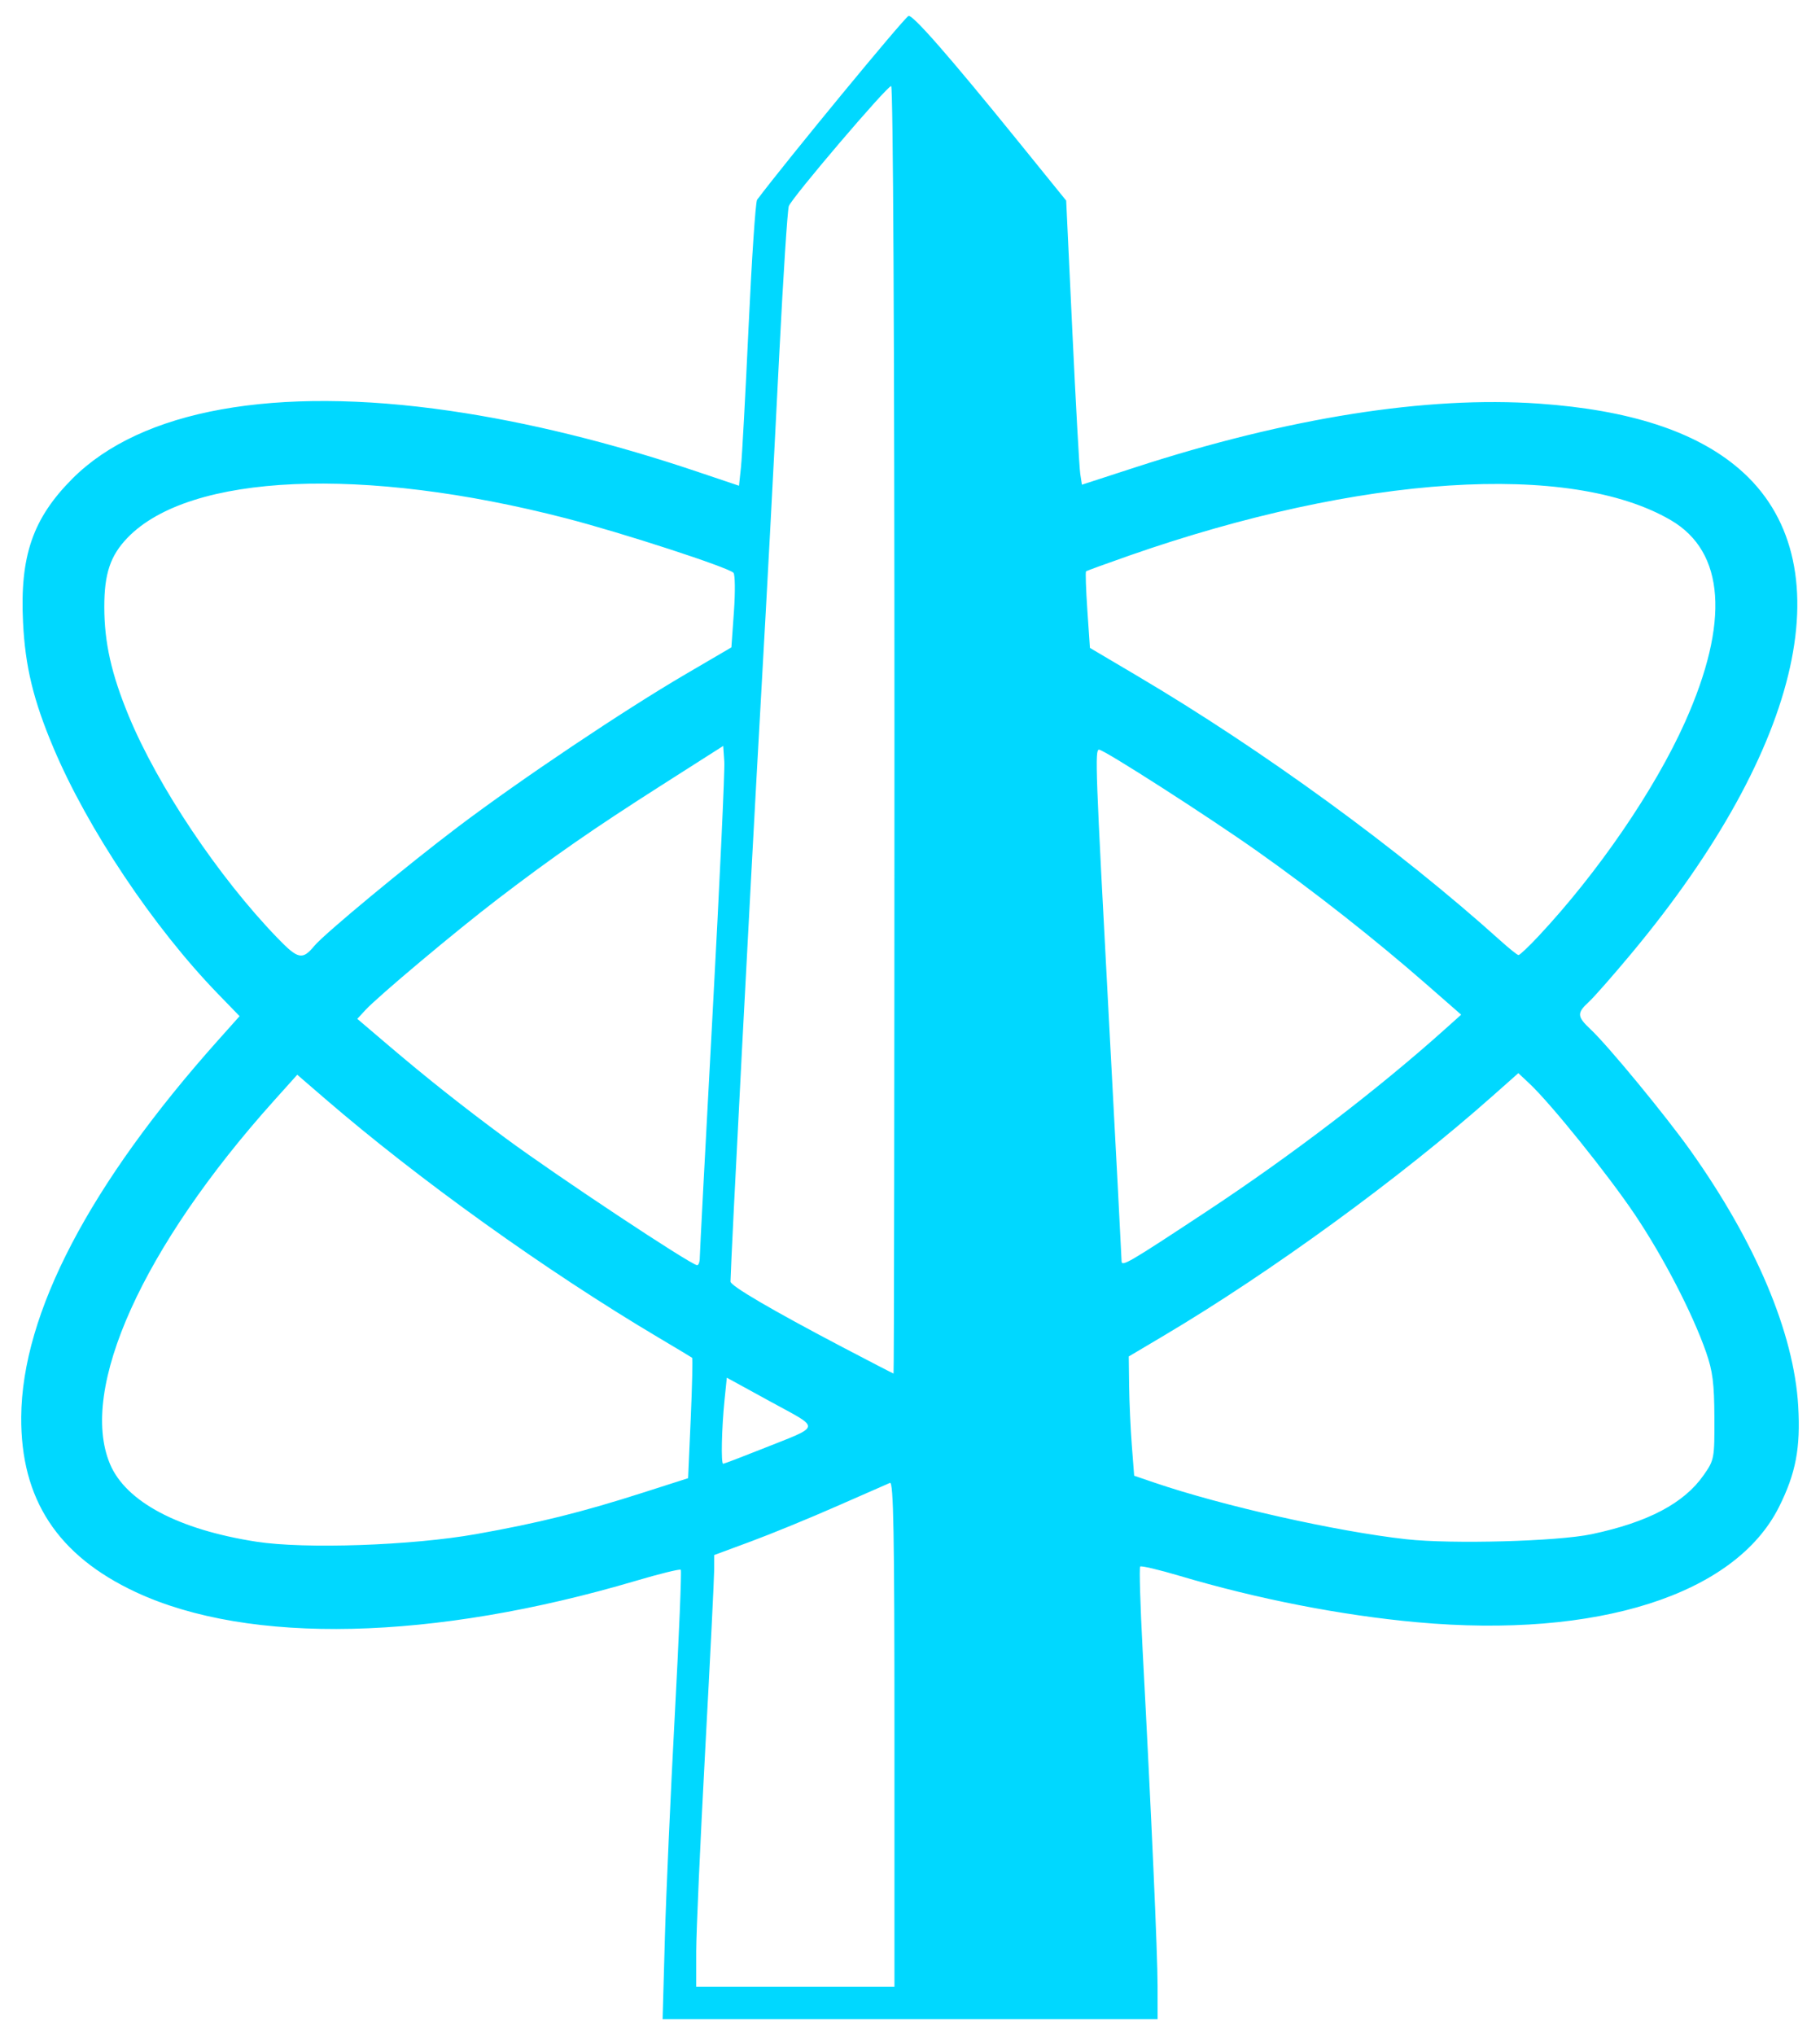 <?xml version="1.0" encoding="UTF-8" standalone="no"?>
<!-- Created with Inkscape (http://www.inkscape.org/) -->

<svg
   xmlns:dc="http://purl.org/dc/elements/1.1/"
   xmlns:cc="http://creativecommons.org/ns#"
   xmlns:rdf="http://www.w3.org/1999/02/22-rdf-syntax-ns#"
   xmlns:svg="http://www.w3.org/2000/svg"
   xmlns="http://www.w3.org/2000/svg"
   xmlns:sodipodi="http://sodipodi.sourceforge.net/DTD/sodipodi-0.dtd"
   xmlns:inkscape="http://www.inkscape.org/namespaces/inkscape"
   width="510"
   height="570"
   id="svg2"
   version="1.1"
   inkscape:version="0.48.4 r9939"
   sodipodi:docname="reactba.svg"
   inkscape:export-filename="C:\Users\Redit\Desktop\juventus\vectores\reactba.png"
   inkscape:export-xdpi="90"
   inkscape:export-ydpi="90">
  <defs
     id="defs4">
    <clipPath
       clipPathUnits="userSpaceOnUse"
       id="clipPath4015">
      <rect
         style="opacity:0.389;color:#000000;fill:#000080;fill-opacity:1;fill-rule:nonzero;stroke:none;stroke-width:1;marker:none;visibility:visible;display:inline;overflow:visible;enable-background:accumulate"
         id="rect4017"
         width="71.429"
         height="564.286"
         x="-82.857"
         y="-13.352" />
    </clipPath>
    <clipPath
       clipPathUnits="userSpaceOnUse"
       id="clipPath4185">
      <path
         style="color:#000000;fill:#ffffff;fill-opacity:1;fill-rule:nonzero;stroke:#ffffff;stroke-width:2;stroke-miterlimit:4;stroke-opacity:1;stroke-dasharray:none;marker:none;visibility:visible;display:inline;overflow:visible;enable-background:accumulate"
         d="m 817.989,692.158 c 0,-3.339 1.609,-35.643 3.565,-71.786 1.956,-36.143 7.394,-139.643 12.085,-230 4.691,-90.357 8.931,-169.597 9.422,-176.089 l 0.893,-11.804 9.091,-11.054 c 5,-6.079 11.031,-13.304 13.403,-16.054 l 4.312,-5 0.038,263.929 0.038,263.929 -26.429,0 -26.429,0 0.01,-6.071 0,0 z"
         id="path4187"
         inkscape:connector-curvature="0" />
    </clipPath>
  </defs>
  <sodipodi:namedview
     id="base"
     pagecolor="#ffffff"
     bordercolor="#666666"
     borderopacity="1.0"
     inkscape:pageopacity="0.0"
     inkscape:pageshadow="2"
     inkscape:zoom="0.49497475"
     inkscape:cx="245.70574"
     inkscape:cy="378.28456"
     inkscape:document-units="px"
     inkscape:current-layer="layer1"
     showgrid="false"
     units="cm"
     fit-margin-top="0"
     fit-margin-left="0"
     fit-margin-right="0"
     fit-margin-bottom="0"
     inkscape:window-width="1366"
     inkscape:window-height="705"
     inkscape:window-x="-8"
     inkscape:window-y="-8"
     inkscape:window-maximized="1" />
  <g
     inkscape:label="Capa 1"
     inkscape:groupmode="layer"
     id="layer1"
     transform="translate(-142.143,-133.076)">
    <path
       style="color:#000000;fill:#00d8ff;fill-opacity:1;fill-rule:nonzero;stroke:none;stroke-width:2.02;marker:none;visibility:visible;display:inline;overflow:visible;enable-background:accumulate"
       d="m 328.449,676.049 c 0.349,-12.414 1.604,-40.627 2.789,-62.695 1.185,-22.068 1.937,-40.342 1.671,-40.607 -0.266,-0.266 -5.88,1.113 -12.477,3.063 -56.947,16.839 -108.447,18.016 -140.215,3.205 -21.955,-10.236 -32.308,-26.062 -32.127,-49.11 0.228,-28.994 19.154,-65.166 55.211,-105.523 l 5.979,-6.692 -6.072,-6.26 c -18.048,-18.608 -36.497,-46.187 -46.083,-68.889 -5.642,-13.362 -7.923,-22.78 -8.529,-35.22 -0.901,-18.493 2.715,-29.01 13.805,-40.146 19.279,-19.359 56.924,-26.131 105.809,-19.034 21.723,3.154 45.098,8.9 69.21,17.012 l 11.808,3.973 0.552,-5.214 c 0.303,-2.868 1.267,-20.655 2.142,-39.527 0.874,-18.873 1.943,-34.782 2.375,-35.355 8.395,-11.146 40.803,-50.481 42.408,-51.473 1.017,-0.629 11.323,11.131 30.59,34.907 l 13.615,16.801 1.734,36.737 c 0.954,20.205 1.946,38.108 2.205,39.784 l 0.471,3.047 14.898,-4.841 c 42.873,-13.932 81.735,-20.066 113.184,-17.867 25.377,1.775 43.838,7.78 56.028,18.227 29.855,25.586 18.3,77.664 -30.125,135.768 -5.093,6.111 -10.459,12.214 -11.924,13.561 -3.414,3.138 -3.351,4.104 0.498,7.716 4.904,4.602 21.073,24.225 28.018,34.004 18.271,25.726 28.953,51.064 30.139,71.493 0.682,11.739 -0.671,18.845 -5.38,28.258 -12.299,24.585 -50.932,36.89 -101.396,32.297 -21.327,-1.941 -44.751,-6.518 -66.638,-13.02 -5.749,-1.708 -10.69,-2.869 -10.979,-2.58 -0.289,0.289 0.022,10.862 0.692,23.495 2.48,46.765 4.177,84.851 4.185,93.932 l 0.009,9.344 -69.356,0 -69.356,0 0.634,-22.571 z m 64.337,-57.339 c 0,-56.261 -0.26,-70.711 -1.263,-70.295 -0.694,0.288 -7.399,3.227 -14.9,6.531 -7.5,3.304 -18.296,7.732 -23.991,9.841 l -10.354,3.834 -0.009,4.138 c -0.005,2.276 -1.139,25.048 -2.519,50.605 -1.38,25.557 -2.512,50.899 -2.516,56.316 l -0.007,9.849 27.779,0 27.779,0 0,-70.819 z M 275.518,562.767 c 17.427,-3.094 29.572,-6.108 46.687,-11.584 l 12.757,-4.082 0.738,-16.728 c 0.406,-9.2 0.575,-16.854 0.375,-17.009 -0.199,-0.155 -4.454,-2.709 -9.454,-5.676 -31.404,-18.634 -67.205,-44.274 -93.523,-66.981 l -7.66,-6.609 -6.514,7.255 c -36.807,40.99 -54.767,80.736 -45.972,101.743 4.432,10.586 19.153,18.404 41.038,21.794 13.601,2.107 43.521,1.075 61.53,-2.123 l 0,0 z m 312.639,0.013 c 15.792,-3.337 25.866,-8.645 31.376,-16.529 2.993,-4.283 3.061,-4.648 3.015,-16.162 -0.039,-9.572 -0.478,-13.011 -2.345,-18.346 -3.807,-10.879 -11.99,-26.664 -19.976,-38.536 -7.475,-11.111 -23.472,-30.979 -29.488,-36.623 l -3.126,-2.933 -7.359,6.521 c -25.774,22.84 -61.951,49.194 -91.959,66.99 l -9.849,5.841 0.1,8.209 c 0.055,4.515 0.396,12.032 0.758,16.703 l 0.657,8.494 5.556,1.896 c 19.196,6.551 51.113,13.726 70.711,15.895 12.736,1.41 42.377,0.6 51.93,-1.419 l 5e-5,-5e-5 z M 355.582,538.947 c 16.973,-6.762 16.727,-5.487 2.554,-13.248 l -12.323,-6.748 -0.64,6.245 c -0.808,7.893 -1.026,17.861 -0.391,17.861 0.267,0 5.126,-1.849 10.799,-4.109 l 0,0 z m 37.203,-201.457 c 0,-108.165 -0.369,-180.312 -0.923,-180.312 -1.167,0 -27.763,31.191 -28.674,33.628 -0.371,0.994 -1.576,19.632 -2.677,41.416 -2.016,39.879 -3.231,62.69 -5.124,96.177 -3.041,53.785 -8.389,156.213 -8.543,163.633 -0.025,1.176 11.601,7.981 31.294,18.315 7.778,4.082 14.256,7.429 14.395,7.438 0.139,0.009 0.253,-81.124 0.253,-180.295 z m -54.548,147.824 c 0,-1.201 1.614,-31.941 3.586,-68.312 1.972,-36.37 3.449,-68.125 3.283,-70.565 l -0.303,-4.438 -17.173,10.947 c -19.233,12.26 -30.389,20.003 -45.962,31.898 -11.691,8.931 -33.555,27.264 -37.128,31.132 l -2.277,2.466 8.432,7.18 c 11.008,9.373 21.116,17.381 33.18,26.288 14.202,10.485 51.773,35.387 53.604,35.529 0.417,0.032 0.758,-0.924 0.758,-2.125 l 0,0 z m 141.844,-12.811 c 24.044,-15.857 48.05,-34.201 67.111,-51.283 l 4.4,-3.943 -9.812,-8.579 c -14.298,-12.502 -31.406,-25.954 -47.219,-37.131 -13.933,-9.848 -43.031,-28.518 -44.45,-28.52 -1.18,-0.002 -0.987,5.239 2.78,75.678 1.944,36.346 3.534,66.725 3.534,67.51 0,1.74 1.628,0.795 23.657,-13.732 l 0,0 z M 230.234,397.999 c 2.796,-3.37 25.891,-22.497 40.323,-33.393 17.583,-13.276 46.248,-32.487 63.775,-42.74 l 12.762,-7.466 0.711,-10.033 c 0.391,-5.518 0.33,-10.407 -0.135,-10.864 -1.589,-1.56 -31.116,-11.166 -46.809,-15.228 -56.977,-14.747 -105.52,-12.623 -122.944,5.38 -4.85,5.011 -6.559,10.087 -6.548,19.449 0.012,9.951 1.988,18.754 6.845,30.494 8.159,19.723 25.19,45.143 41.657,62.177 5.814,6.014 7.007,6.271 10.362,2.226 z m 342.993,-2.677 c 16.695,-17.821 32.638,-41.103 41.103,-60.02 12.54,-28.026 11.17,-47.647 -3.946,-56.506 -28.19,-16.52 -87.102,-12.698 -151.653,9.841 -6.546,2.286 -12.061,4.296 -12.256,4.467 -0.195,0.171 -0.03,5.065 0.366,10.876 l 0.72,10.564 13.271,7.842 c 35.241,20.824 73.42,48.638 101.66,74.061 2.5,2.251 4.821,4.112 5.157,4.135 0.336,0.024 2.847,-2.343 5.579,-5.26 z"
       id="path4219"
       inkscape:connector-curvature="0"
       inkscape:export-xdpi="90"
       inkscape:export-ydpi="90" />
  </g>
</svg>
